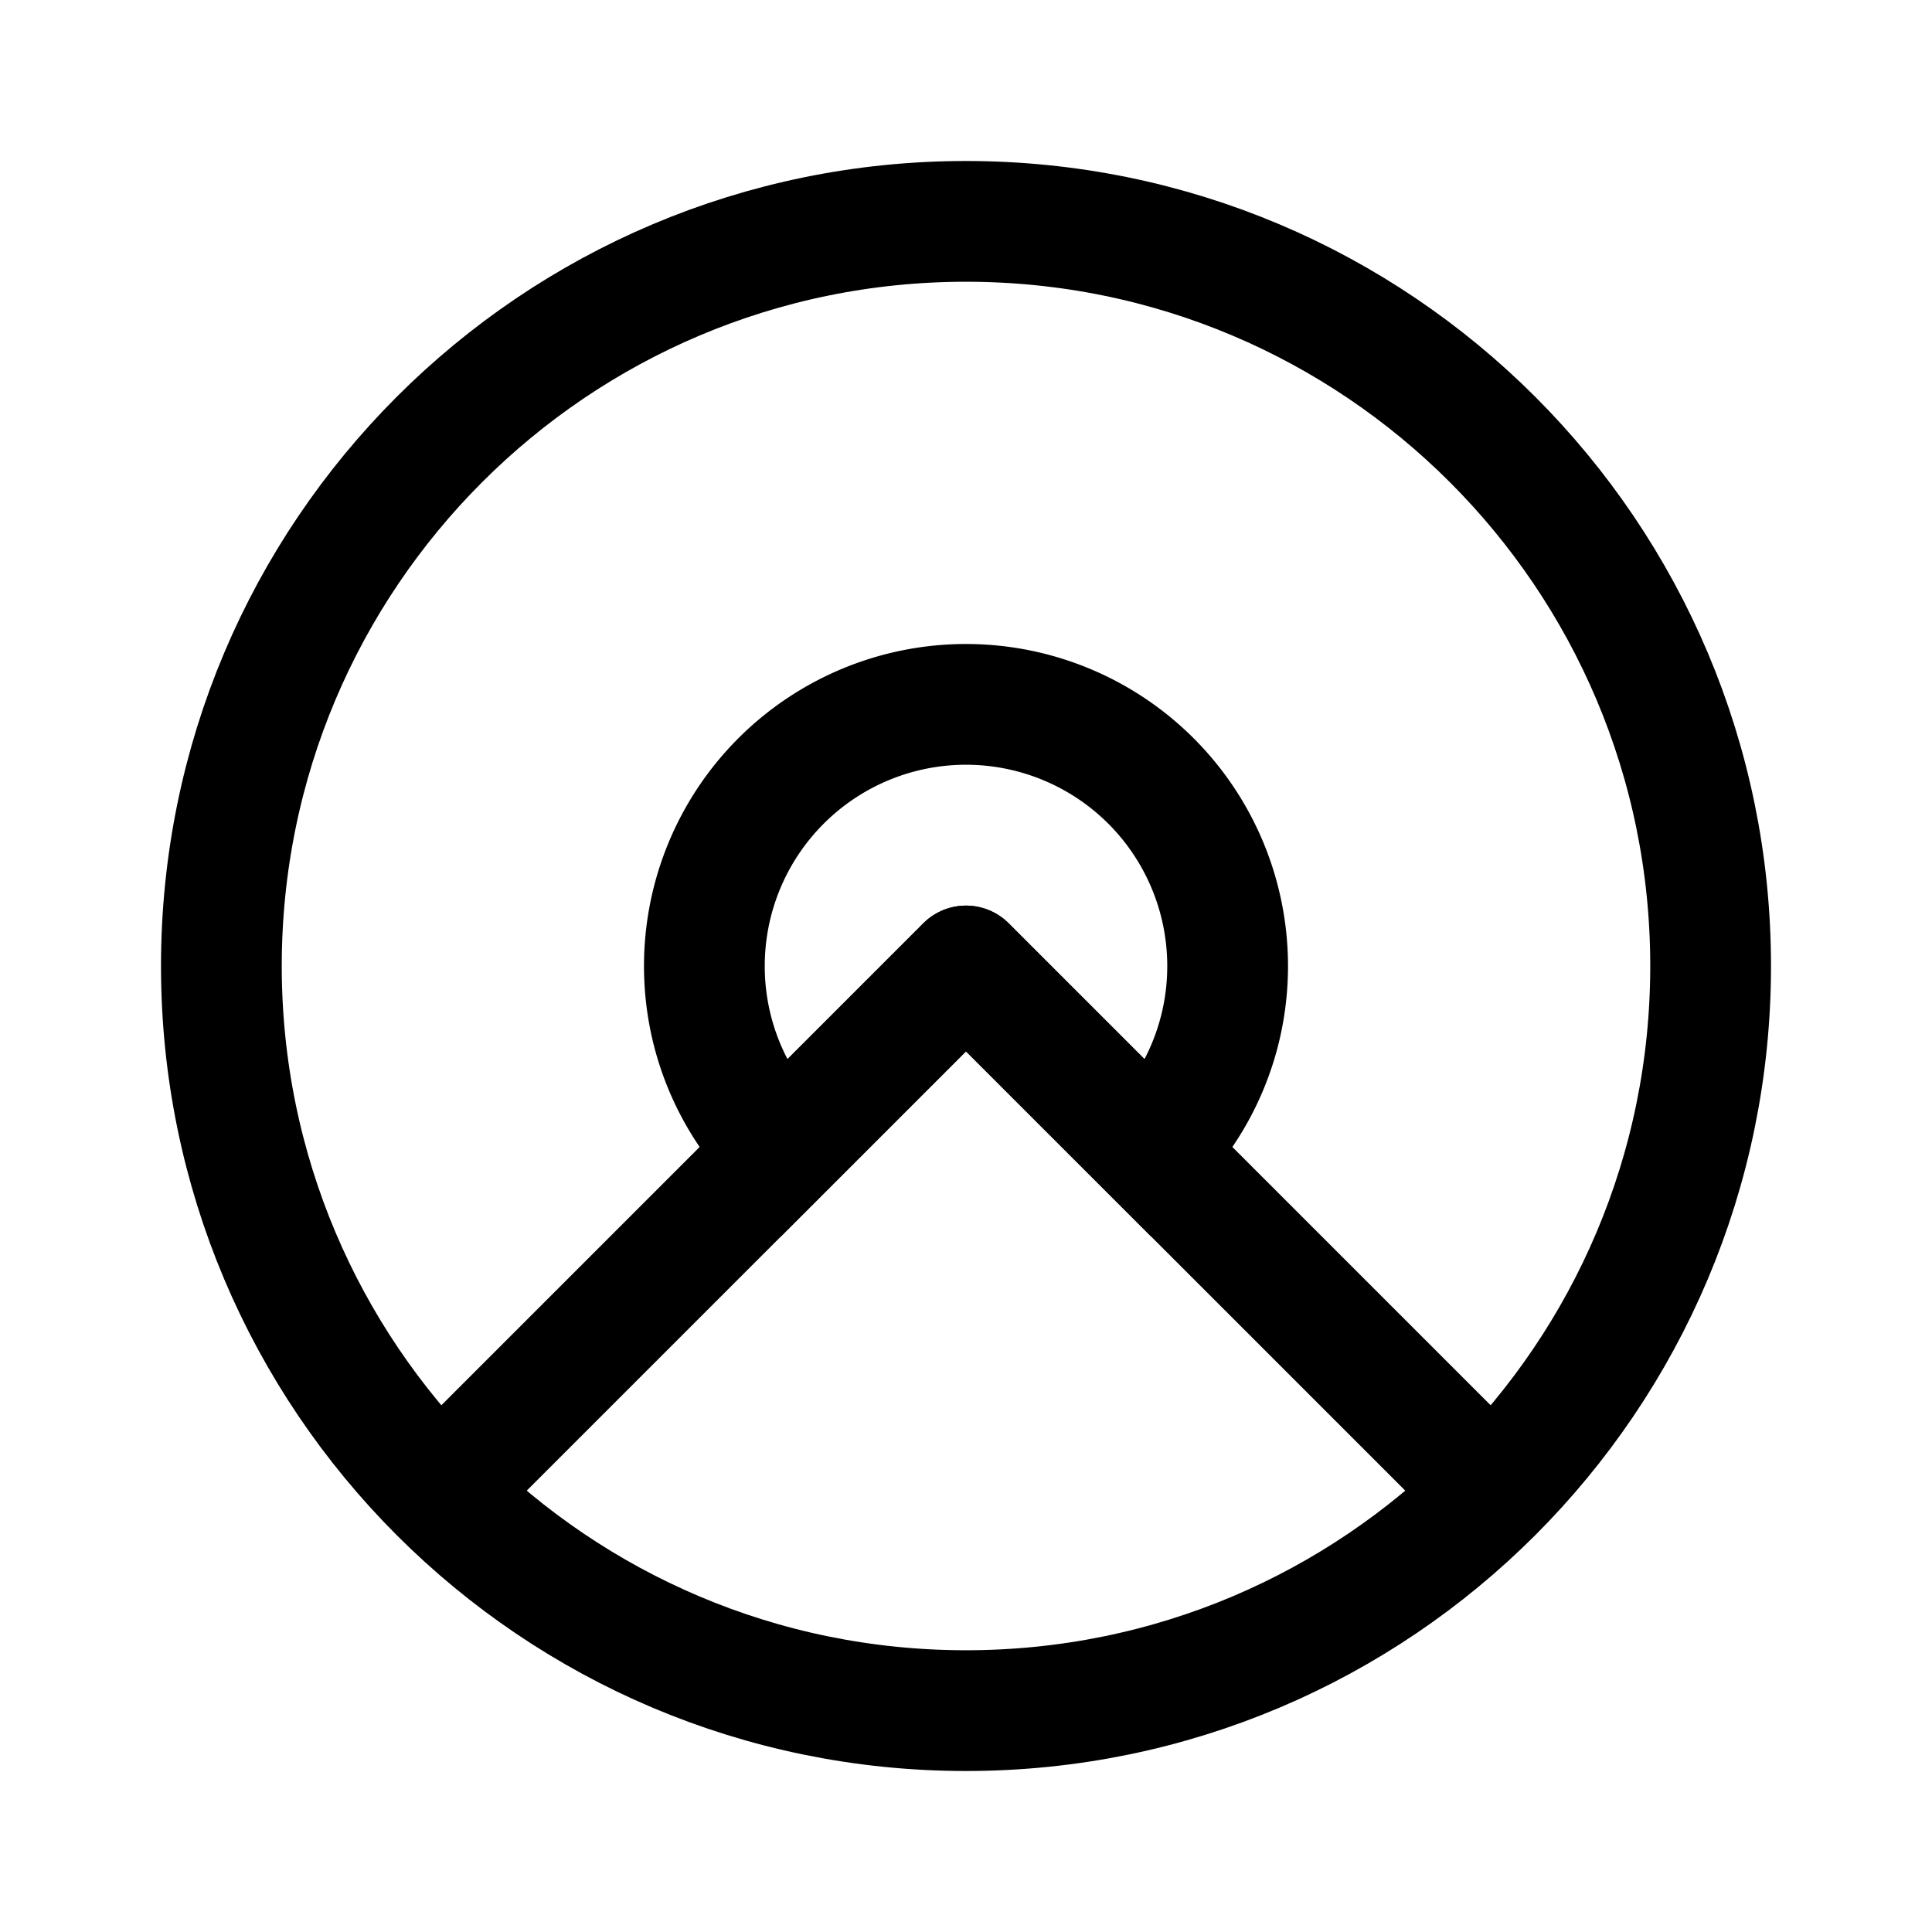 <svg xmlns="http://www.w3.org/2000/svg" width="192" height="192" fill="none" stroke-width="12" viewBox="0 0 192 192"><path stroke="#000" d="M96 170c40.869 0 74-33.131 74-74s-33.131-74-74-74-74 33.13-74 74 33.13 74 74 74z"/><path stroke="#000" stroke-linecap="round" stroke-linejoin="round" d="M148 148 96 96l-52 52"/><path fill="#000" d="m96 96 4.243-4.243a6 6 0 0 0-8.486 0zm-18.385 18.385-4.242 4.242 4.242 4.243 4.243-4.243zm36.77 0-4.243 4.242 4.243 4.243 4.242-4.243zM76 96a20 20 0 0 1 20-20V64a32 32 0 0 0-32 32zm20-20a20 20 0 0 1 20 20h12a32 32 0 0 0-32-32zm-14.142 34.142A19.92 19.92 0 0 1 76 96H64c0 8.835 3.588 16.843 9.373 22.627zm0 8.485 18.385-18.384-8.486-8.486-18.384 18.385zM116 96a19.92 19.92 0 0 1-5.858 14.142l8.485 8.485C124.412 112.843 128 104.835 128 96zm-24.243 4.243 18.385 18.384 8.485-8.485-18.384-18.385z"/></svg>